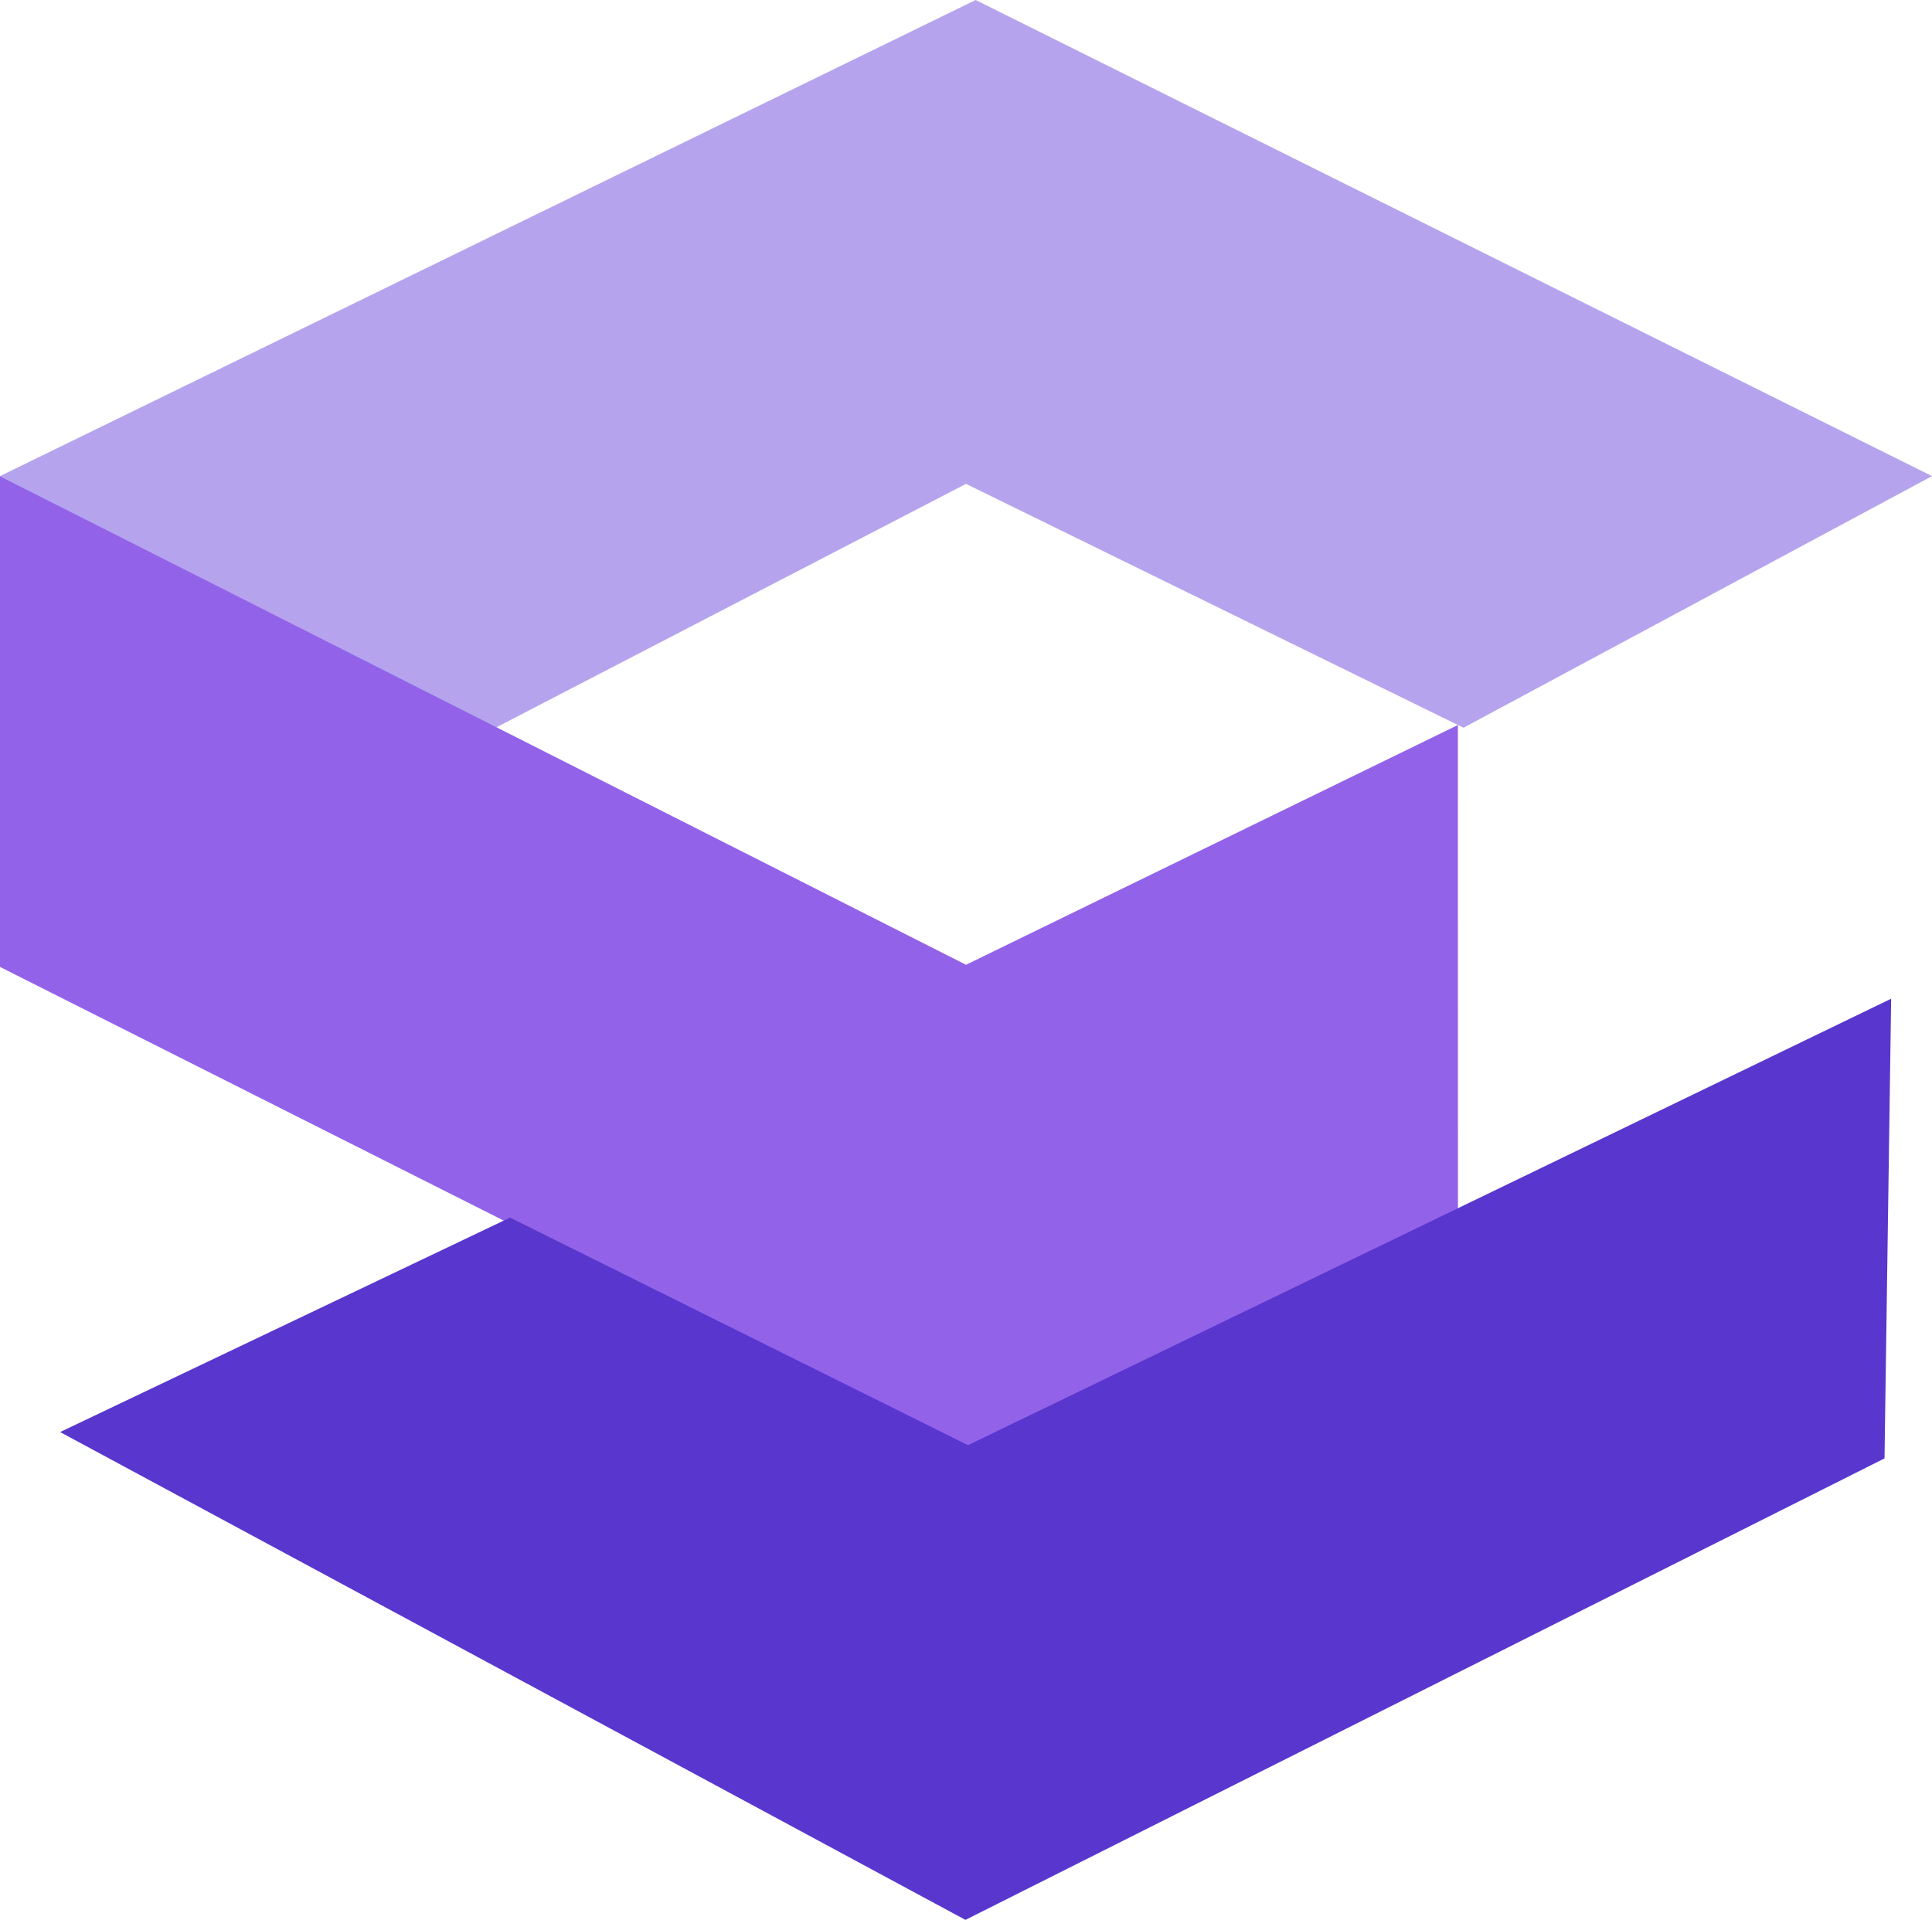 <svg id="Layer_1" data-name="Layer 1" xmlns="http://www.w3.org/2000/svg" viewBox="0 0 506.47 503.4"><polygon points="0 124.84 255.77 0 506.47 124.84 383.66 190.81 382.19 190.1 253.24 126.87 129.92 190.81 0 124.84" fill="#b6a3ee"/><polygon points="382.2 317.2 253.24 381.09 0 253.53 0 124.84 253.24 252.97 382.19 190.1 382.2 317.2" fill="#9263e9"/><polygon points="15.76 375.49 133.71 319.26 253.76 378.93 495.76 261.87 494.02 382.4 253.09 503.4 15.76 375.49" fill="#5936cd"/></svg>